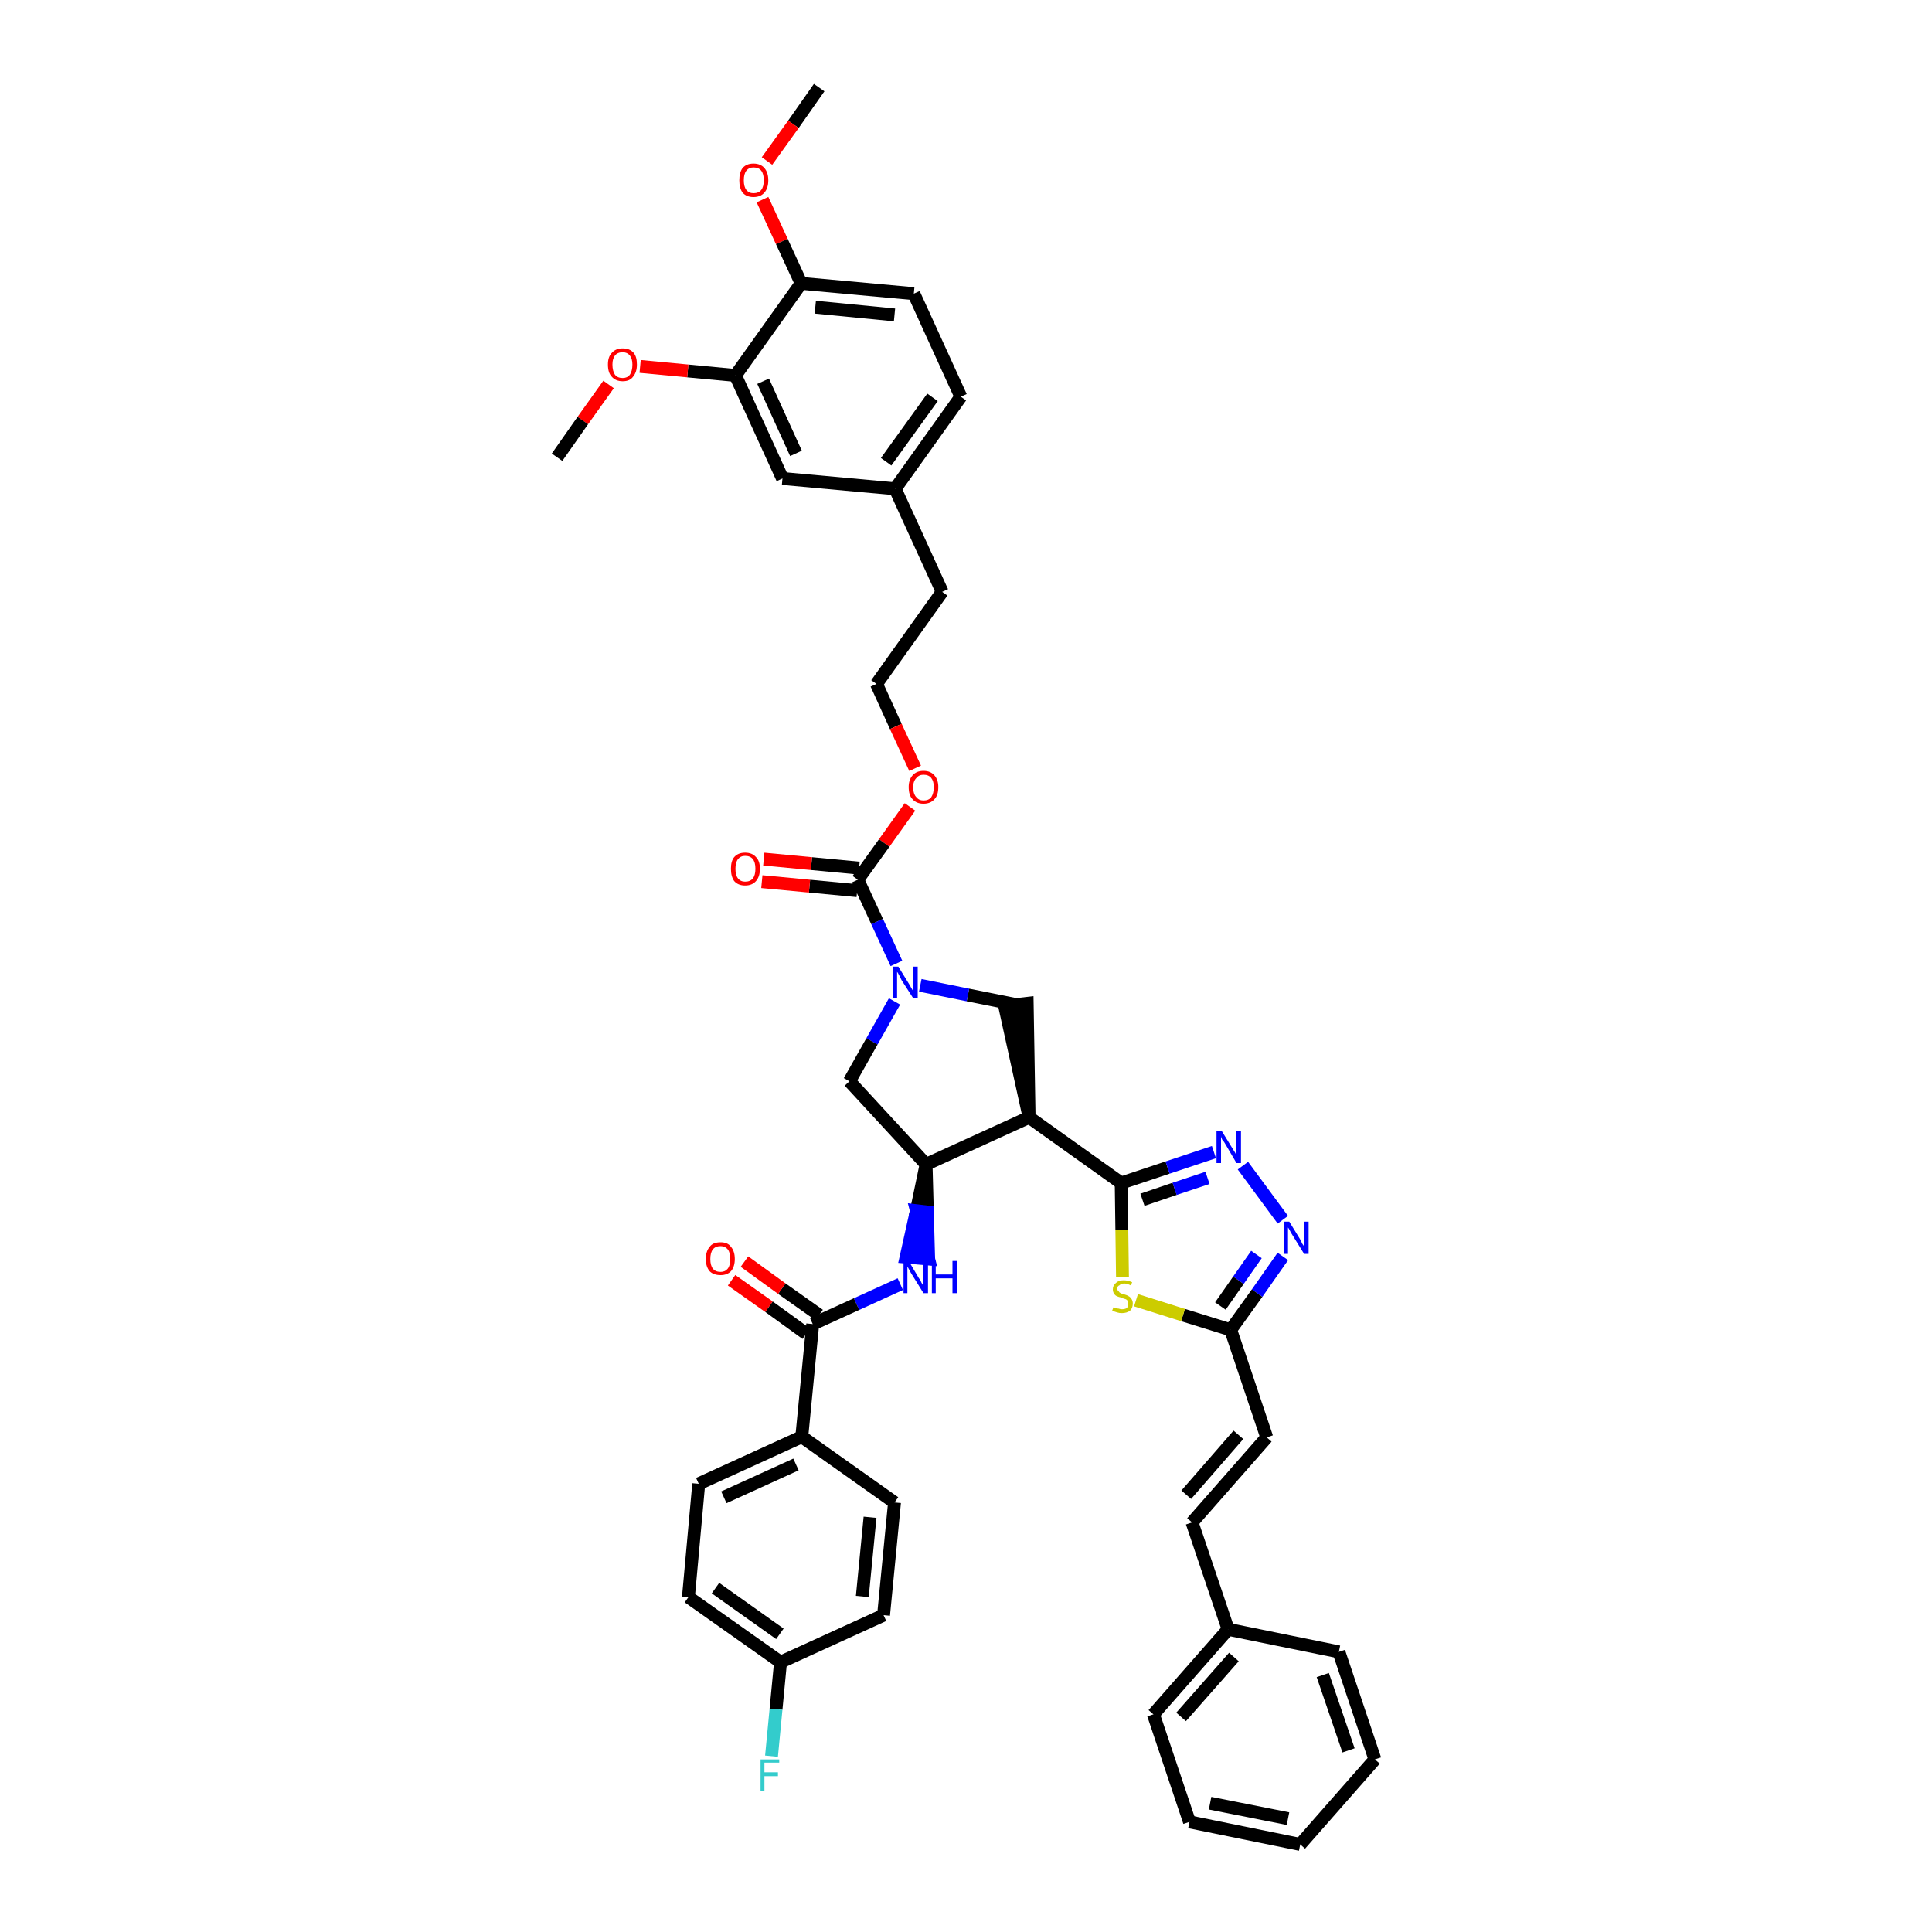 <?xml version='1.0' encoding='iso-8859-1'?>
<svg version='1.1' baseProfile='full'
              xmlns='http://www.w3.org/2000/svg'
                      xmlns:rdkit='http://www.rdkit.org/xml'
                      xmlns:xlink='http://www.w3.org/1999/xlink'
                  xml:space='preserve'
width='300px' height='300px' viewBox='0 0 300 300'>
<!-- END OF HEADER -->
<path class='bond-0 atom-0 atom-1' d='M 127.2,13.6 L 123.2,19.3' style='fill:none;fill-rule:evenodd;stroke:#000000;stroke-width:2.0px;stroke-linecap:butt;stroke-linejoin:miter;stroke-opacity:1' />
<path class='bond-0 atom-0 atom-1' d='M 123.2,19.3 L 119.1,25.0' style='fill:none;fill-rule:evenodd;stroke:#FF0000;stroke-width:2.0px;stroke-linecap:butt;stroke-linejoin:miter;stroke-opacity:1' />
<path class='bond-1 atom-1 atom-2' d='M 118.4,31.0 L 121.4,37.5' style='fill:none;fill-rule:evenodd;stroke:#FF0000;stroke-width:2.0px;stroke-linecap:butt;stroke-linejoin:miter;stroke-opacity:1' />
<path class='bond-1 atom-1 atom-2' d='M 121.4,37.5 L 124.4,44.0' style='fill:none;fill-rule:evenodd;stroke:#000000;stroke-width:2.0px;stroke-linecap:butt;stroke-linejoin:miter;stroke-opacity:1' />
<path class='bond-2 atom-2 atom-3' d='M 124.4,44.0 L 141.9,45.6' style='fill:none;fill-rule:evenodd;stroke:#000000;stroke-width:2.0px;stroke-linecap:butt;stroke-linejoin:miter;stroke-opacity:1' />
<path class='bond-2 atom-2 atom-3' d='M 126.6,47.7 L 138.9,48.9' style='fill:none;fill-rule:evenodd;stroke:#000000;stroke-width:2.0px;stroke-linecap:butt;stroke-linejoin:miter;stroke-opacity:1' />
<path class='bond-42 atom-40 atom-2' d='M 114.2,58.3 L 124.4,44.0' style='fill:none;fill-rule:evenodd;stroke:#000000;stroke-width:2.0px;stroke-linecap:butt;stroke-linejoin:miter;stroke-opacity:1' />
<path class='bond-3 atom-3 atom-4' d='M 141.9,45.6 L 149.2,61.6' style='fill:none;fill-rule:evenodd;stroke:#000000;stroke-width:2.0px;stroke-linecap:butt;stroke-linejoin:miter;stroke-opacity:1' />
<path class='bond-4 atom-4 atom-5' d='M 149.2,61.6 L 139.0,75.9' style='fill:none;fill-rule:evenodd;stroke:#000000;stroke-width:2.0px;stroke-linecap:butt;stroke-linejoin:miter;stroke-opacity:1' />
<path class='bond-4 atom-4 atom-5' d='M 144.8,61.7 L 137.6,71.7' style='fill:none;fill-rule:evenodd;stroke:#000000;stroke-width:2.0px;stroke-linecap:butt;stroke-linejoin:miter;stroke-opacity:1' />
<path class='bond-5 atom-5 atom-6' d='M 139.0,75.9 L 146.3,91.9' style='fill:none;fill-rule:evenodd;stroke:#000000;stroke-width:2.0px;stroke-linecap:butt;stroke-linejoin:miter;stroke-opacity:1' />
<path class='bond-38 atom-5 atom-39' d='M 139.0,75.9 L 121.5,74.3' style='fill:none;fill-rule:evenodd;stroke:#000000;stroke-width:2.0px;stroke-linecap:butt;stroke-linejoin:miter;stroke-opacity:1' />
<path class='bond-6 atom-6 atom-7' d='M 146.3,91.9 L 136.1,106.2' style='fill:none;fill-rule:evenodd;stroke:#000000;stroke-width:2.0px;stroke-linecap:butt;stroke-linejoin:miter;stroke-opacity:1' />
<path class='bond-7 atom-7 atom-8' d='M 136.1,106.2 L 139.1,112.8' style='fill:none;fill-rule:evenodd;stroke:#000000;stroke-width:2.0px;stroke-linecap:butt;stroke-linejoin:miter;stroke-opacity:1' />
<path class='bond-7 atom-7 atom-8' d='M 139.1,112.8 L 142.1,119.3' style='fill:none;fill-rule:evenodd;stroke:#FF0000;stroke-width:2.0px;stroke-linecap:butt;stroke-linejoin:miter;stroke-opacity:1' />
<path class='bond-8 atom-8 atom-9' d='M 141.3,125.3 L 137.3,130.9' style='fill:none;fill-rule:evenodd;stroke:#FF0000;stroke-width:2.0px;stroke-linecap:butt;stroke-linejoin:miter;stroke-opacity:1' />
<path class='bond-8 atom-8 atom-9' d='M 137.3,130.9 L 133.2,136.6' style='fill:none;fill-rule:evenodd;stroke:#000000;stroke-width:2.0px;stroke-linecap:butt;stroke-linejoin:miter;stroke-opacity:1' />
<path class='bond-9 atom-9 atom-10' d='M 133.4,134.8 L 126.0,134.1' style='fill:none;fill-rule:evenodd;stroke:#000000;stroke-width:2.0px;stroke-linecap:butt;stroke-linejoin:miter;stroke-opacity:1' />
<path class='bond-9 atom-9 atom-10' d='M 126.0,134.1 L 118.6,133.4' style='fill:none;fill-rule:evenodd;stroke:#FF0000;stroke-width:2.0px;stroke-linecap:butt;stroke-linejoin:miter;stroke-opacity:1' />
<path class='bond-9 atom-9 atom-10' d='M 133.1,138.3 L 125.7,137.6' style='fill:none;fill-rule:evenodd;stroke:#000000;stroke-width:2.0px;stroke-linecap:butt;stroke-linejoin:miter;stroke-opacity:1' />
<path class='bond-9 atom-9 atom-10' d='M 125.7,137.6 L 118.3,136.9' style='fill:none;fill-rule:evenodd;stroke:#FF0000;stroke-width:2.0px;stroke-linecap:butt;stroke-linejoin:miter;stroke-opacity:1' />
<path class='bond-10 atom-9 atom-11' d='M 133.2,136.6 L 136.2,143.1' style='fill:none;fill-rule:evenodd;stroke:#000000;stroke-width:2.0px;stroke-linecap:butt;stroke-linejoin:miter;stroke-opacity:1' />
<path class='bond-10 atom-9 atom-11' d='M 136.2,143.1 L 139.2,149.6' style='fill:none;fill-rule:evenodd;stroke:#0000FF;stroke-width:2.0px;stroke-linecap:butt;stroke-linejoin:miter;stroke-opacity:1' />
<path class='bond-11 atom-11 atom-12' d='M 138.9,155.5 L 135.4,161.7' style='fill:none;fill-rule:evenodd;stroke:#0000FF;stroke-width:2.0px;stroke-linecap:butt;stroke-linejoin:miter;stroke-opacity:1' />
<path class='bond-11 atom-11 atom-12' d='M 135.4,161.7 L 131.9,167.9' style='fill:none;fill-rule:evenodd;stroke:#000000;stroke-width:2.0px;stroke-linecap:butt;stroke-linejoin:miter;stroke-opacity:1' />
<path class='bond-43 atom-38 atom-11' d='M 157.8,156.0 L 150.3,154.5' style='fill:none;fill-rule:evenodd;stroke:#000000;stroke-width:2.0px;stroke-linecap:butt;stroke-linejoin:miter;stroke-opacity:1' />
<path class='bond-43 atom-38 atom-11' d='M 150.3,154.5 L 142.9,153.0' style='fill:none;fill-rule:evenodd;stroke:#0000FF;stroke-width:2.0px;stroke-linecap:butt;stroke-linejoin:miter;stroke-opacity:1' />
<path class='bond-12 atom-12 atom-13' d='M 131.9,167.9 L 143.8,180.8' style='fill:none;fill-rule:evenodd;stroke:#000000;stroke-width:2.0px;stroke-linecap:butt;stroke-linejoin:miter;stroke-opacity:1' />
<path class='bond-13 atom-13 atom-14' d='M 143.8,180.8 L 142.3,188.0 L 144.0,188.2 Z' style='fill:#000000;fill-rule:evenodd;fill-opacity:1;stroke:#000000;stroke-width:2.0px;stroke-linecap:butt;stroke-linejoin:miter;stroke-opacity:1;' />
<path class='bond-13 atom-13 atom-14' d='M 142.3,188.0 L 144.2,195.5 L 140.7,195.2 Z' style='fill:#0000FF;fill-rule:evenodd;fill-opacity:1;stroke:#0000FF;stroke-width:2.0px;stroke-linecap:butt;stroke-linejoin:miter;stroke-opacity:1;' />
<path class='bond-13 atom-13 atom-14' d='M 142.3,188.0 L 144.0,188.2 L 144.2,195.5 Z' style='fill:#0000FF;fill-rule:evenodd;fill-opacity:1;stroke:#0000FF;stroke-width:2.0px;stroke-linecap:butt;stroke-linejoin:miter;stroke-opacity:1;' />
<path class='bond-23 atom-13 atom-24' d='M 143.8,180.8 L 159.8,173.5' style='fill:none;fill-rule:evenodd;stroke:#000000;stroke-width:2.0px;stroke-linecap:butt;stroke-linejoin:miter;stroke-opacity:1' />
<path class='bond-14 atom-14 atom-15' d='M 139.8,199.4 L 133.0,202.5' style='fill:none;fill-rule:evenodd;stroke:#0000FF;stroke-width:2.0px;stroke-linecap:butt;stroke-linejoin:miter;stroke-opacity:1' />
<path class='bond-14 atom-14 atom-15' d='M 133.0,202.5 L 126.2,205.6' style='fill:none;fill-rule:evenodd;stroke:#000000;stroke-width:2.0px;stroke-linecap:butt;stroke-linejoin:miter;stroke-opacity:1' />
<path class='bond-15 atom-15 atom-16' d='M 127.2,204.2 L 121.4,200.1' style='fill:none;fill-rule:evenodd;stroke:#000000;stroke-width:2.0px;stroke-linecap:butt;stroke-linejoin:miter;stroke-opacity:1' />
<path class='bond-15 atom-15 atom-16' d='M 121.4,200.1 L 115.6,195.9' style='fill:none;fill-rule:evenodd;stroke:#FF0000;stroke-width:2.0px;stroke-linecap:butt;stroke-linejoin:miter;stroke-opacity:1' />
<path class='bond-15 atom-15 atom-16' d='M 125.2,207.1 L 119.4,202.9' style='fill:none;fill-rule:evenodd;stroke:#000000;stroke-width:2.0px;stroke-linecap:butt;stroke-linejoin:miter;stroke-opacity:1' />
<path class='bond-15 atom-15 atom-16' d='M 119.4,202.9 L 113.6,198.8' style='fill:none;fill-rule:evenodd;stroke:#FF0000;stroke-width:2.0px;stroke-linecap:butt;stroke-linejoin:miter;stroke-opacity:1' />
<path class='bond-16 atom-15 atom-17' d='M 126.2,205.6 L 124.5,223.1' style='fill:none;fill-rule:evenodd;stroke:#000000;stroke-width:2.0px;stroke-linecap:butt;stroke-linejoin:miter;stroke-opacity:1' />
<path class='bond-17 atom-17 atom-18' d='M 124.5,223.1 L 108.5,230.4' style='fill:none;fill-rule:evenodd;stroke:#000000;stroke-width:2.0px;stroke-linecap:butt;stroke-linejoin:miter;stroke-opacity:1' />
<path class='bond-17 atom-17 atom-18' d='M 123.6,227.4 L 112.4,232.5' style='fill:none;fill-rule:evenodd;stroke:#000000;stroke-width:2.0px;stroke-linecap:butt;stroke-linejoin:miter;stroke-opacity:1' />
<path class='bond-44 atom-23 atom-17' d='M 138.9,233.3 L 124.5,223.1' style='fill:none;fill-rule:evenodd;stroke:#000000;stroke-width:2.0px;stroke-linecap:butt;stroke-linejoin:miter;stroke-opacity:1' />
<path class='bond-18 atom-18 atom-19' d='M 108.5,230.4 L 106.9,248.0' style='fill:none;fill-rule:evenodd;stroke:#000000;stroke-width:2.0px;stroke-linecap:butt;stroke-linejoin:miter;stroke-opacity:1' />
<path class='bond-19 atom-19 atom-20' d='M 106.9,248.0 L 121.2,258.1' style='fill:none;fill-rule:evenodd;stroke:#000000;stroke-width:2.0px;stroke-linecap:butt;stroke-linejoin:miter;stroke-opacity:1' />
<path class='bond-19 atom-19 atom-20' d='M 111.1,246.6 L 121.1,253.7' style='fill:none;fill-rule:evenodd;stroke:#000000;stroke-width:2.0px;stroke-linecap:butt;stroke-linejoin:miter;stroke-opacity:1' />
<path class='bond-20 atom-20 atom-21' d='M 121.2,258.1 L 120.5,265.4' style='fill:none;fill-rule:evenodd;stroke:#000000;stroke-width:2.0px;stroke-linecap:butt;stroke-linejoin:miter;stroke-opacity:1' />
<path class='bond-20 atom-20 atom-21' d='M 120.5,265.4 L 119.8,272.7' style='fill:none;fill-rule:evenodd;stroke:#33CCCC;stroke-width:2.0px;stroke-linecap:butt;stroke-linejoin:miter;stroke-opacity:1' />
<path class='bond-21 atom-20 atom-22' d='M 121.2,258.1 L 137.2,250.8' style='fill:none;fill-rule:evenodd;stroke:#000000;stroke-width:2.0px;stroke-linecap:butt;stroke-linejoin:miter;stroke-opacity:1' />
<path class='bond-22 atom-22 atom-23' d='M 137.2,250.8 L 138.9,233.3' style='fill:none;fill-rule:evenodd;stroke:#000000;stroke-width:2.0px;stroke-linecap:butt;stroke-linejoin:miter;stroke-opacity:1' />
<path class='bond-22 atom-22 atom-23' d='M 133.9,247.9 L 135.1,235.6' style='fill:none;fill-rule:evenodd;stroke:#000000;stroke-width:2.0px;stroke-linecap:butt;stroke-linejoin:miter;stroke-opacity:1' />
<path class='bond-24 atom-24 atom-25' d='M 159.8,173.5 L 174.1,183.7' style='fill:none;fill-rule:evenodd;stroke:#000000;stroke-width:2.0px;stroke-linecap:butt;stroke-linejoin:miter;stroke-opacity:1' />
<path class='bond-37 atom-24 atom-38' d='M 159.8,173.5 L 159.5,155.8 L 156.0,156.2 Z' style='fill:#000000;fill-rule:evenodd;fill-opacity:1;stroke:#000000;stroke-width:2.0px;stroke-linecap:butt;stroke-linejoin:miter;stroke-opacity:1;' />
<path class='bond-25 atom-25 atom-26' d='M 174.1,183.7 L 181.3,181.3' style='fill:none;fill-rule:evenodd;stroke:#000000;stroke-width:2.0px;stroke-linecap:butt;stroke-linejoin:miter;stroke-opacity:1' />
<path class='bond-25 atom-25 atom-26' d='M 181.3,181.3 L 188.5,178.9' style='fill:none;fill-rule:evenodd;stroke:#0000FF;stroke-width:2.0px;stroke-linecap:butt;stroke-linejoin:miter;stroke-opacity:1' />
<path class='bond-25 atom-25 atom-26' d='M 177.4,186.3 L 182.4,184.6' style='fill:none;fill-rule:evenodd;stroke:#000000;stroke-width:2.0px;stroke-linecap:butt;stroke-linejoin:miter;stroke-opacity:1' />
<path class='bond-25 atom-25 atom-26' d='M 182.4,184.6 L 187.5,182.9' style='fill:none;fill-rule:evenodd;stroke:#0000FF;stroke-width:2.0px;stroke-linecap:butt;stroke-linejoin:miter;stroke-opacity:1' />
<path class='bond-45 atom-37 atom-25' d='M 174.3,198.3 L 174.2,191.0' style='fill:none;fill-rule:evenodd;stroke:#CCCC00;stroke-width:2.0px;stroke-linecap:butt;stroke-linejoin:miter;stroke-opacity:1' />
<path class='bond-45 atom-37 atom-25' d='M 174.2,191.0 L 174.1,183.7' style='fill:none;fill-rule:evenodd;stroke:#000000;stroke-width:2.0px;stroke-linecap:butt;stroke-linejoin:miter;stroke-opacity:1' />
<path class='bond-26 atom-26 atom-27' d='M 193.0,181.0 L 199.2,189.4' style='fill:none;fill-rule:evenodd;stroke:#0000FF;stroke-width:2.0px;stroke-linecap:butt;stroke-linejoin:miter;stroke-opacity:1' />
<path class='bond-27 atom-27 atom-28' d='M 199.2,195.1 L 195.2,200.8' style='fill:none;fill-rule:evenodd;stroke:#0000FF;stroke-width:2.0px;stroke-linecap:butt;stroke-linejoin:miter;stroke-opacity:1' />
<path class='bond-27 atom-27 atom-28' d='M 195.2,200.8 L 191.1,206.5' style='fill:none;fill-rule:evenodd;stroke:#000000;stroke-width:2.0px;stroke-linecap:butt;stroke-linejoin:miter;stroke-opacity:1' />
<path class='bond-27 atom-27 atom-28' d='M 195.1,194.8 L 192.3,198.8' style='fill:none;fill-rule:evenodd;stroke:#0000FF;stroke-width:2.0px;stroke-linecap:butt;stroke-linejoin:miter;stroke-opacity:1' />
<path class='bond-27 atom-27 atom-28' d='M 192.3,198.8 L 189.5,202.8' style='fill:none;fill-rule:evenodd;stroke:#000000;stroke-width:2.0px;stroke-linecap:butt;stroke-linejoin:miter;stroke-opacity:1' />
<path class='bond-28 atom-28 atom-29' d='M 191.1,206.5 L 196.7,223.2' style='fill:none;fill-rule:evenodd;stroke:#000000;stroke-width:2.0px;stroke-linecap:butt;stroke-linejoin:miter;stroke-opacity:1' />
<path class='bond-36 atom-28 atom-37' d='M 191.1,206.5 L 183.7,204.2' style='fill:none;fill-rule:evenodd;stroke:#000000;stroke-width:2.0px;stroke-linecap:butt;stroke-linejoin:miter;stroke-opacity:1' />
<path class='bond-36 atom-28 atom-37' d='M 183.7,204.2 L 176.4,201.9' style='fill:none;fill-rule:evenodd;stroke:#CCCC00;stroke-width:2.0px;stroke-linecap:butt;stroke-linejoin:miter;stroke-opacity:1' />
<path class='bond-29 atom-29 atom-30' d='M 196.7,223.2 L 185.1,236.4' style='fill:none;fill-rule:evenodd;stroke:#000000;stroke-width:2.0px;stroke-linecap:butt;stroke-linejoin:miter;stroke-opacity:1' />
<path class='bond-29 atom-29 atom-30' d='M 192.3,222.8 L 184.2,232.1' style='fill:none;fill-rule:evenodd;stroke:#000000;stroke-width:2.0px;stroke-linecap:butt;stroke-linejoin:miter;stroke-opacity:1' />
<path class='bond-30 atom-30 atom-31' d='M 185.1,236.4 L 190.7,253.0' style='fill:none;fill-rule:evenodd;stroke:#000000;stroke-width:2.0px;stroke-linecap:butt;stroke-linejoin:miter;stroke-opacity:1' />
<path class='bond-31 atom-31 atom-32' d='M 190.7,253.0 L 179.1,266.2' style='fill:none;fill-rule:evenodd;stroke:#000000;stroke-width:2.0px;stroke-linecap:butt;stroke-linejoin:miter;stroke-opacity:1' />
<path class='bond-31 atom-31 atom-32' d='M 191.6,257.3 L 183.4,266.6' style='fill:none;fill-rule:evenodd;stroke:#000000;stroke-width:2.0px;stroke-linecap:butt;stroke-linejoin:miter;stroke-opacity:1' />
<path class='bond-46 atom-36 atom-31' d='M 207.9,256.5 L 190.7,253.0' style='fill:none;fill-rule:evenodd;stroke:#000000;stroke-width:2.0px;stroke-linecap:butt;stroke-linejoin:miter;stroke-opacity:1' />
<path class='bond-32 atom-32 atom-33' d='M 179.1,266.2 L 184.7,282.9' style='fill:none;fill-rule:evenodd;stroke:#000000;stroke-width:2.0px;stroke-linecap:butt;stroke-linejoin:miter;stroke-opacity:1' />
<path class='bond-33 atom-33 atom-34' d='M 184.7,282.9 L 201.9,286.4' style='fill:none;fill-rule:evenodd;stroke:#000000;stroke-width:2.0px;stroke-linecap:butt;stroke-linejoin:miter;stroke-opacity:1' />
<path class='bond-33 atom-33 atom-34' d='M 187.9,280.0 L 200.0,282.4' style='fill:none;fill-rule:evenodd;stroke:#000000;stroke-width:2.0px;stroke-linecap:butt;stroke-linejoin:miter;stroke-opacity:1' />
<path class='bond-34 atom-34 atom-35' d='M 201.9,286.4 L 213.5,273.2' style='fill:none;fill-rule:evenodd;stroke:#000000;stroke-width:2.0px;stroke-linecap:butt;stroke-linejoin:miter;stroke-opacity:1' />
<path class='bond-35 atom-35 atom-36' d='M 213.5,273.2 L 207.9,256.5' style='fill:none;fill-rule:evenodd;stroke:#000000;stroke-width:2.0px;stroke-linecap:butt;stroke-linejoin:miter;stroke-opacity:1' />
<path class='bond-35 atom-35 atom-36' d='M 209.4,271.8 L 205.4,260.1' style='fill:none;fill-rule:evenodd;stroke:#000000;stroke-width:2.0px;stroke-linecap:butt;stroke-linejoin:miter;stroke-opacity:1' />
<path class='bond-39 atom-39 atom-40' d='M 121.5,74.3 L 114.2,58.3' style='fill:none;fill-rule:evenodd;stroke:#000000;stroke-width:2.0px;stroke-linecap:butt;stroke-linejoin:miter;stroke-opacity:1' />
<path class='bond-39 atom-39 atom-40' d='M 123.6,70.4 L 118.5,59.2' style='fill:none;fill-rule:evenodd;stroke:#000000;stroke-width:2.0px;stroke-linecap:butt;stroke-linejoin:miter;stroke-opacity:1' />
<path class='bond-40 atom-40 atom-41' d='M 114.2,58.3 L 106.8,57.6' style='fill:none;fill-rule:evenodd;stroke:#000000;stroke-width:2.0px;stroke-linecap:butt;stroke-linejoin:miter;stroke-opacity:1' />
<path class='bond-40 atom-40 atom-41' d='M 106.8,57.6 L 99.4,56.9' style='fill:none;fill-rule:evenodd;stroke:#FF0000;stroke-width:2.0px;stroke-linecap:butt;stroke-linejoin:miter;stroke-opacity:1' />
<path class='bond-41 atom-41 atom-42' d='M 94.5,59.7 L 90.5,65.3' style='fill:none;fill-rule:evenodd;stroke:#FF0000;stroke-width:2.0px;stroke-linecap:butt;stroke-linejoin:miter;stroke-opacity:1' />
<path class='bond-41 atom-41 atom-42' d='M 90.5,65.3 L 86.5,71.0' style='fill:none;fill-rule:evenodd;stroke:#000000;stroke-width:2.0px;stroke-linecap:butt;stroke-linejoin:miter;stroke-opacity:1' />
<path  class='atom-1' d='M 114.8 28.0
Q 114.8 26.8, 115.3 26.1
Q 115.9 25.4, 117.0 25.4
Q 118.1 25.4, 118.7 26.1
Q 119.3 26.8, 119.3 28.0
Q 119.3 29.2, 118.7 29.9
Q 118.1 30.6, 117.0 30.6
Q 115.9 30.6, 115.3 29.9
Q 114.8 29.2, 114.8 28.0
M 117.0 30.0
Q 117.8 30.0, 118.2 29.5
Q 118.6 29.0, 118.6 28.0
Q 118.6 27.0, 118.2 26.5
Q 117.8 26.0, 117.0 26.0
Q 116.3 26.0, 115.9 26.5
Q 115.5 27.0, 115.5 28.0
Q 115.5 29.0, 115.9 29.5
Q 116.3 30.0, 117.0 30.0
' fill='#FF0000'/>
<path  class='atom-8' d='M 141.1 122.2
Q 141.1 121.1, 141.7 120.4
Q 142.3 119.7, 143.4 119.7
Q 144.5 119.7, 145.1 120.4
Q 145.7 121.1, 145.7 122.2
Q 145.7 123.5, 145.1 124.1
Q 144.5 124.8, 143.4 124.8
Q 142.3 124.8, 141.7 124.1
Q 141.1 123.5, 141.1 122.2
M 143.4 124.3
Q 144.2 124.3, 144.6 123.8
Q 145.0 123.2, 145.0 122.2
Q 145.0 121.3, 144.6 120.8
Q 144.2 120.3, 143.4 120.3
Q 142.7 120.3, 142.3 120.8
Q 141.8 121.3, 141.8 122.2
Q 141.8 123.3, 142.3 123.8
Q 142.7 124.3, 143.4 124.3
' fill='#FF0000'/>
<path  class='atom-10' d='M 113.5 134.9
Q 113.5 133.7, 114.0 133.1
Q 114.6 132.4, 115.7 132.4
Q 116.8 132.4, 117.4 133.1
Q 118.0 133.7, 118.0 134.9
Q 118.0 136.1, 117.4 136.8
Q 116.8 137.5, 115.7 137.5
Q 114.6 137.5, 114.0 136.8
Q 113.5 136.1, 113.5 134.9
M 115.7 136.9
Q 116.5 136.9, 116.9 136.4
Q 117.3 135.9, 117.3 134.9
Q 117.3 133.9, 116.9 133.4
Q 116.5 132.9, 115.7 132.9
Q 115.0 132.9, 114.6 133.4
Q 114.2 133.9, 114.2 134.9
Q 114.2 135.9, 114.6 136.4
Q 115.0 136.9, 115.7 136.9
' fill='#FF0000'/>
<path  class='atom-11' d='M 139.5 150.1
L 141.1 152.7
Q 141.3 153.0, 141.5 153.4
Q 141.8 153.9, 141.8 153.9
L 141.8 150.1
L 142.5 150.1
L 142.5 155.0
L 141.8 155.0
L 140.0 152.2
Q 139.8 151.8, 139.6 151.4
Q 139.4 151.0, 139.3 150.9
L 139.3 155.0
L 138.7 155.0
L 138.7 150.1
L 139.5 150.1
' fill='#0000FF'/>
<path  class='atom-14' d='M 141.1 195.8
L 142.7 198.5
Q 142.9 198.7, 143.1 199.2
Q 143.4 199.7, 143.4 199.7
L 143.4 195.8
L 144.1 195.8
L 144.1 200.8
L 143.4 200.8
L 141.6 197.9
Q 141.4 197.6, 141.2 197.2
Q 141.0 196.8, 140.9 196.7
L 140.9 200.8
L 140.3 200.8
L 140.3 195.8
L 141.1 195.8
' fill='#0000FF'/>
<path  class='atom-14' d='M 144.7 195.8
L 145.3 195.8
L 145.3 197.9
L 147.9 197.9
L 147.9 195.8
L 148.6 195.8
L 148.6 200.8
L 147.9 200.8
L 147.9 198.5
L 145.3 198.5
L 145.3 200.8
L 144.7 200.8
L 144.7 195.8
' fill='#0000FF'/>
<path  class='atom-16' d='M 109.6 195.5
Q 109.6 194.3, 110.2 193.6
Q 110.7 192.9, 111.9 192.9
Q 113.0 192.9, 113.5 193.6
Q 114.1 194.3, 114.1 195.5
Q 114.1 196.7, 113.5 197.4
Q 112.9 198.0, 111.9 198.0
Q 110.8 198.0, 110.2 197.4
Q 109.6 196.7, 109.6 195.5
M 111.9 197.5
Q 112.6 197.5, 113.0 197.0
Q 113.4 196.5, 113.4 195.5
Q 113.4 194.5, 113.0 194.0
Q 112.6 193.5, 111.9 193.5
Q 111.1 193.5, 110.7 194.0
Q 110.3 194.5, 110.3 195.5
Q 110.3 196.5, 110.7 197.0
Q 111.1 197.5, 111.9 197.5
' fill='#FF0000'/>
<path  class='atom-21' d='M 118.1 273.2
L 121.0 273.2
L 121.0 273.7
L 118.7 273.7
L 118.7 275.2
L 120.8 275.2
L 120.8 275.8
L 118.7 275.8
L 118.7 278.1
L 118.1 278.1
L 118.1 273.2
' fill='#33CCCC'/>
<path  class='atom-26' d='M 189.7 175.6
L 191.3 178.2
Q 191.5 178.5, 191.8 179.0
Q 192.0 179.4, 192.0 179.5
L 192.0 175.6
L 192.7 175.6
L 192.7 180.6
L 192.0 180.6
L 190.3 177.7
Q 190.1 177.3, 189.8 177.0
Q 189.6 176.6, 189.6 176.4
L 189.6 180.6
L 188.9 180.6
L 188.9 175.6
L 189.7 175.6
' fill='#0000FF'/>
<path  class='atom-27' d='M 200.2 189.7
L 201.8 192.3
Q 202.0 192.6, 202.2 193.1
Q 202.5 193.5, 202.5 193.6
L 202.5 189.7
L 203.2 189.7
L 203.2 194.7
L 202.5 194.7
L 200.7 191.8
Q 200.5 191.5, 200.3 191.1
Q 200.1 190.7, 200.0 190.6
L 200.0 194.7
L 199.4 194.7
L 199.4 189.7
L 200.2 189.7
' fill='#0000FF'/>
<path  class='atom-37' d='M 172.9 203.0
Q 173.0 203.0, 173.2 203.1
Q 173.4 203.2, 173.7 203.2
Q 174.0 203.3, 174.2 203.3
Q 174.7 203.3, 175.0 203.1
Q 175.2 202.8, 175.2 202.4
Q 175.2 202.2, 175.1 202.0
Q 175.0 201.8, 174.7 201.7
Q 174.5 201.7, 174.2 201.5
Q 173.7 201.4, 173.5 201.3
Q 173.2 201.2, 173.0 200.9
Q 172.8 200.6, 172.8 200.2
Q 172.8 199.6, 173.3 199.2
Q 173.7 198.8, 174.5 198.8
Q 175.1 198.8, 175.8 199.1
L 175.6 199.6
Q 175.0 199.3, 174.6 199.3
Q 174.1 199.3, 173.8 199.6
Q 173.5 199.7, 173.5 200.1
Q 173.5 200.4, 173.7 200.5
Q 173.8 200.7, 174.0 200.8
Q 174.2 200.9, 174.6 201.0
Q 175.0 201.1, 175.3 201.3
Q 175.5 201.4, 175.7 201.7
Q 175.9 202.0, 175.9 202.4
Q 175.9 203.1, 175.5 203.5
Q 175.0 203.9, 174.2 203.9
Q 173.8 203.9, 173.5 203.8
Q 173.1 203.7, 172.7 203.5
L 172.9 203.0
' fill='#CCCC00'/>
<path  class='atom-41' d='M 94.4 56.6
Q 94.4 55.4, 95.0 54.8
Q 95.6 54.1, 96.7 54.1
Q 97.8 54.1, 98.4 54.8
Q 98.9 55.4, 98.9 56.6
Q 98.9 57.8, 98.3 58.5
Q 97.8 59.2, 96.7 59.2
Q 95.6 59.2, 95.0 58.5
Q 94.4 57.9, 94.4 56.6
M 96.7 58.7
Q 97.4 58.7, 97.8 58.2
Q 98.2 57.6, 98.2 56.6
Q 98.2 55.7, 97.8 55.2
Q 97.4 54.7, 96.7 54.7
Q 95.9 54.7, 95.5 55.2
Q 95.1 55.7, 95.1 56.6
Q 95.1 57.6, 95.5 58.2
Q 95.9 58.7, 96.7 58.7
' fill='#FF0000'/>
</svg>
